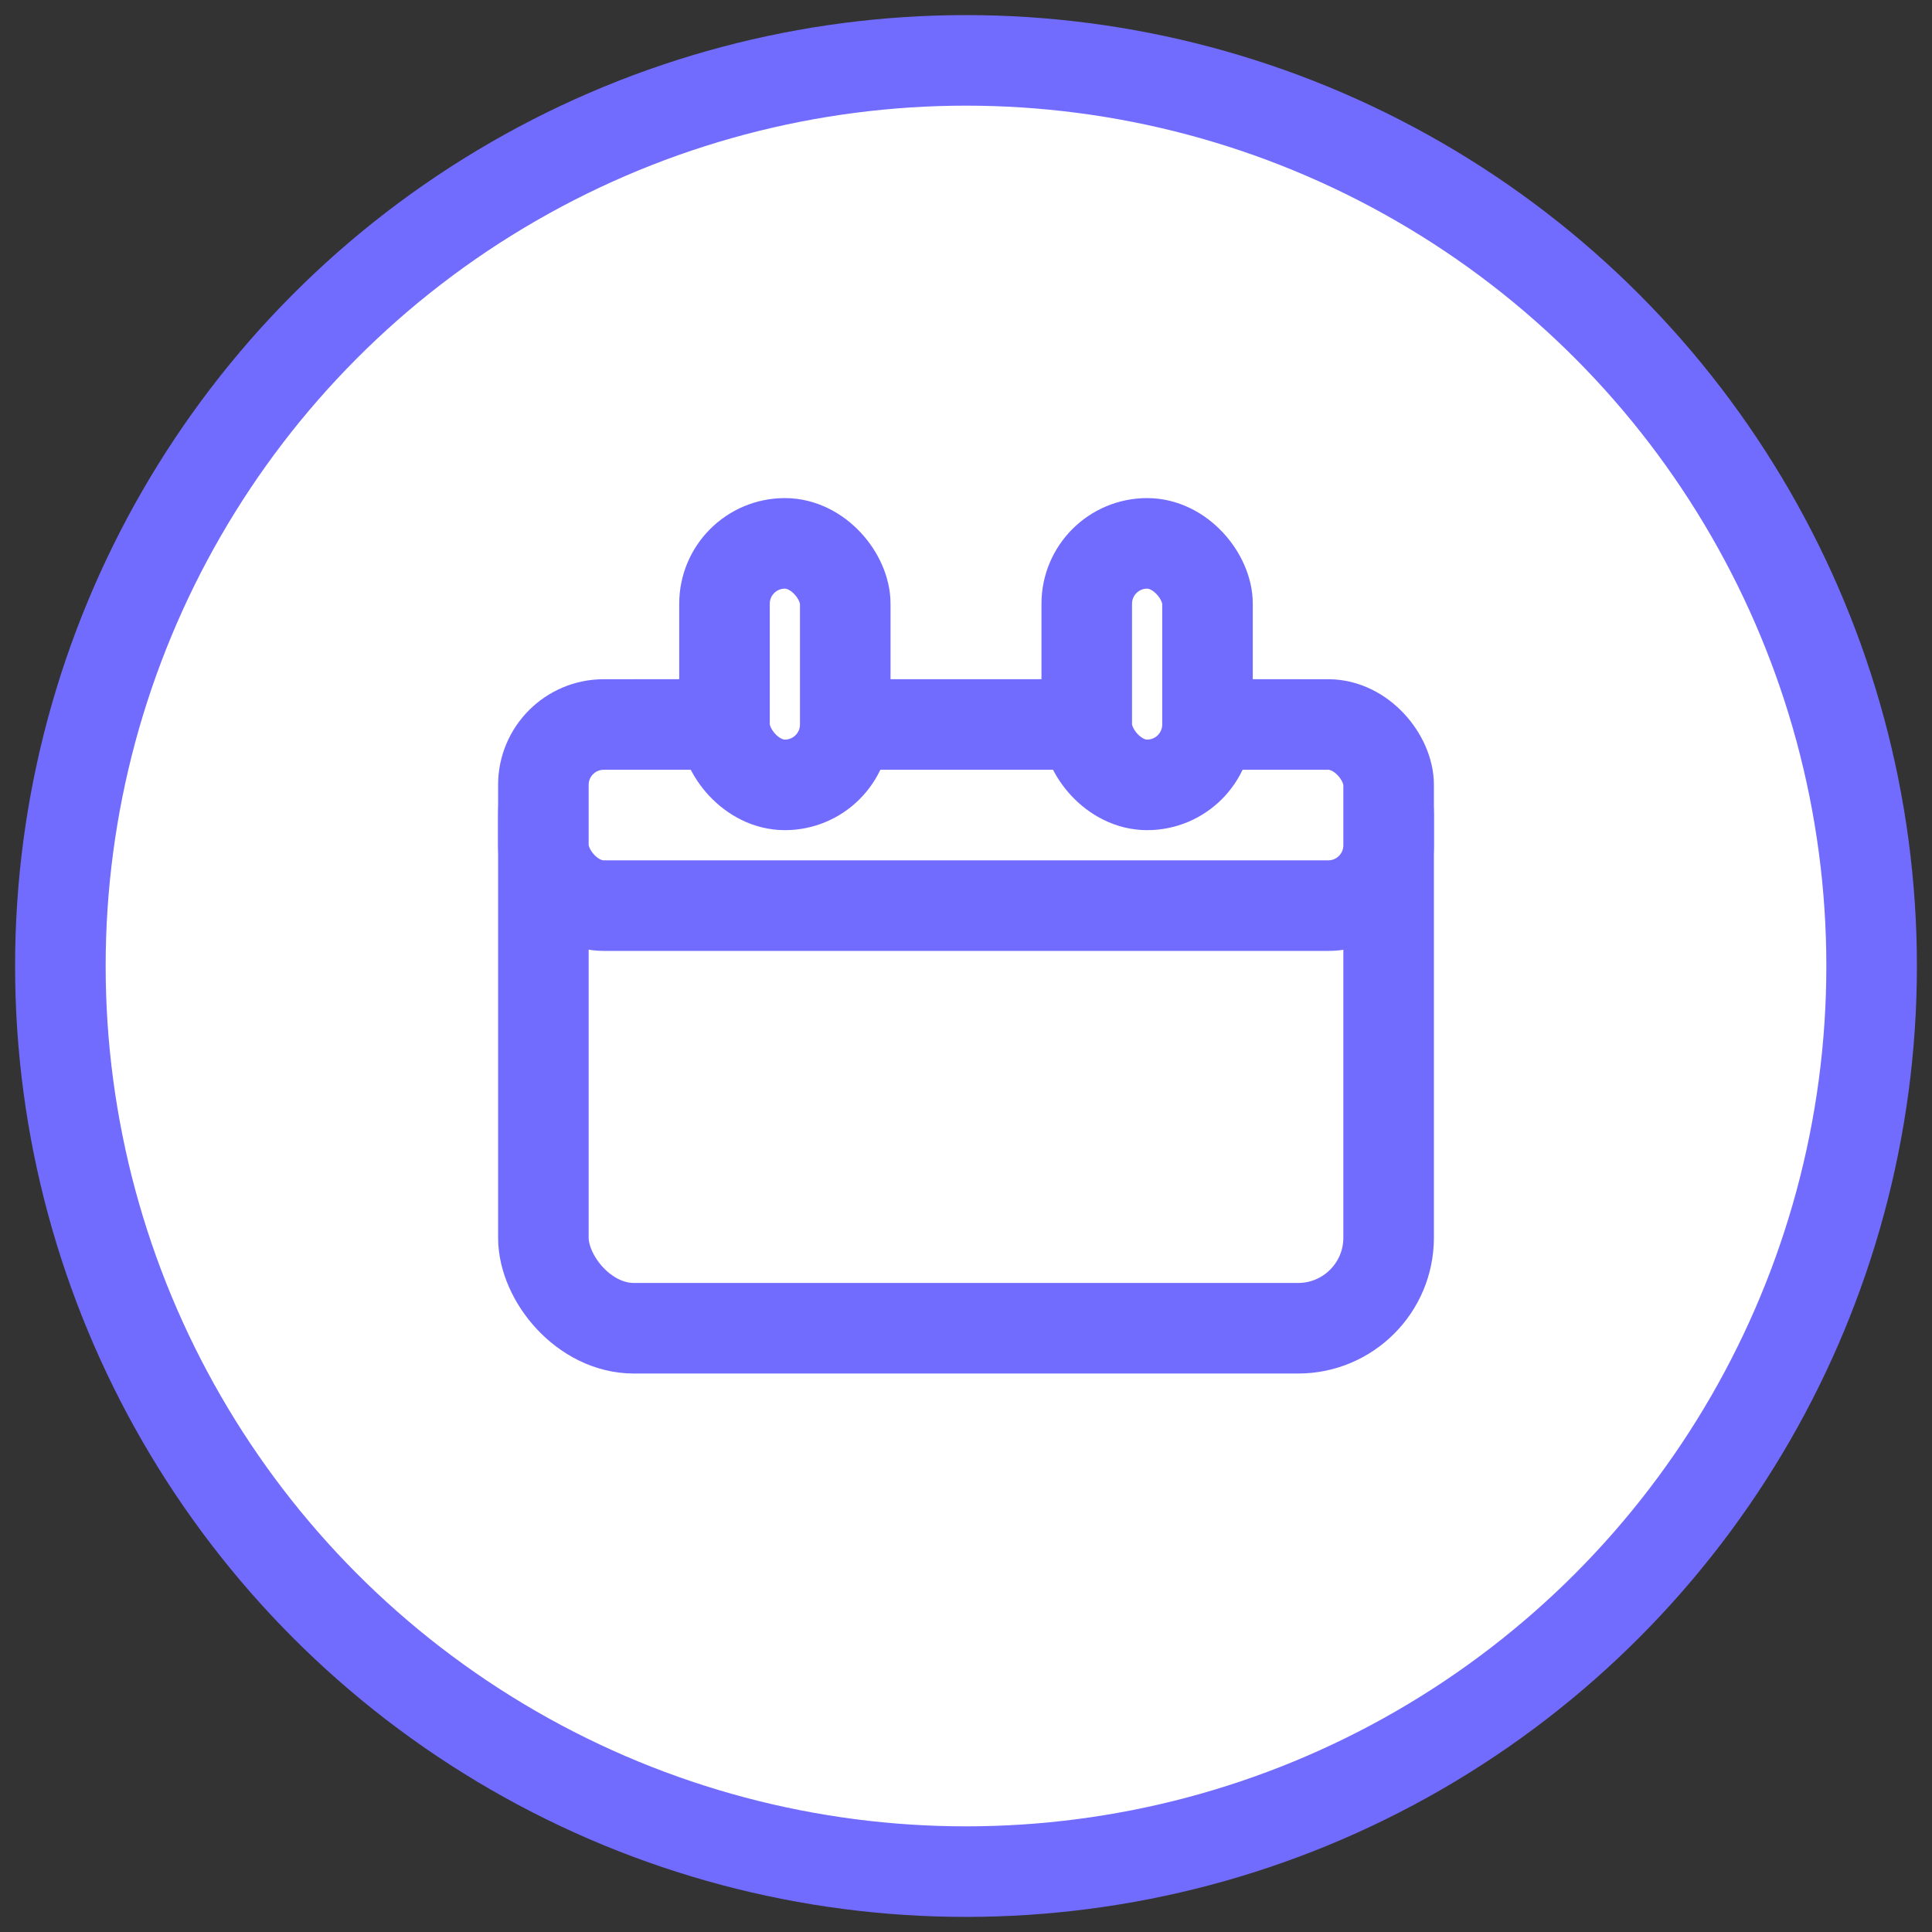 <svg xmlns="http://www.w3.org/2000/svg" width="64" height="64" viewBox="0 0 64 64" fill="none">
  <rect x="0" y="0" width="64" height="64" fill="#333333" stroke="none"/>
  <circle cx="32" cy="32" r="30" stroke="#726CFE" stroke-width="3" fill="#fff"/>
  <rect x="18" y="24" width="28" height="20" rx="3" stroke="#726CFE" stroke-width="3" fill="#fff"/>
  <rect x="18" y="24" width="28" height="6" rx="2" fill="#fff" stroke="#726CFE" stroke-width="3"/>
  <rect x="24" y="18" width="4" height="8" rx="2" fill="#fff" stroke="#726CFE" stroke-width="3"/>
  <rect x="36" y="18" width="4" height="8" rx="2" fill="#fff" stroke="#726CFE" stroke-width="3"/>
</svg>